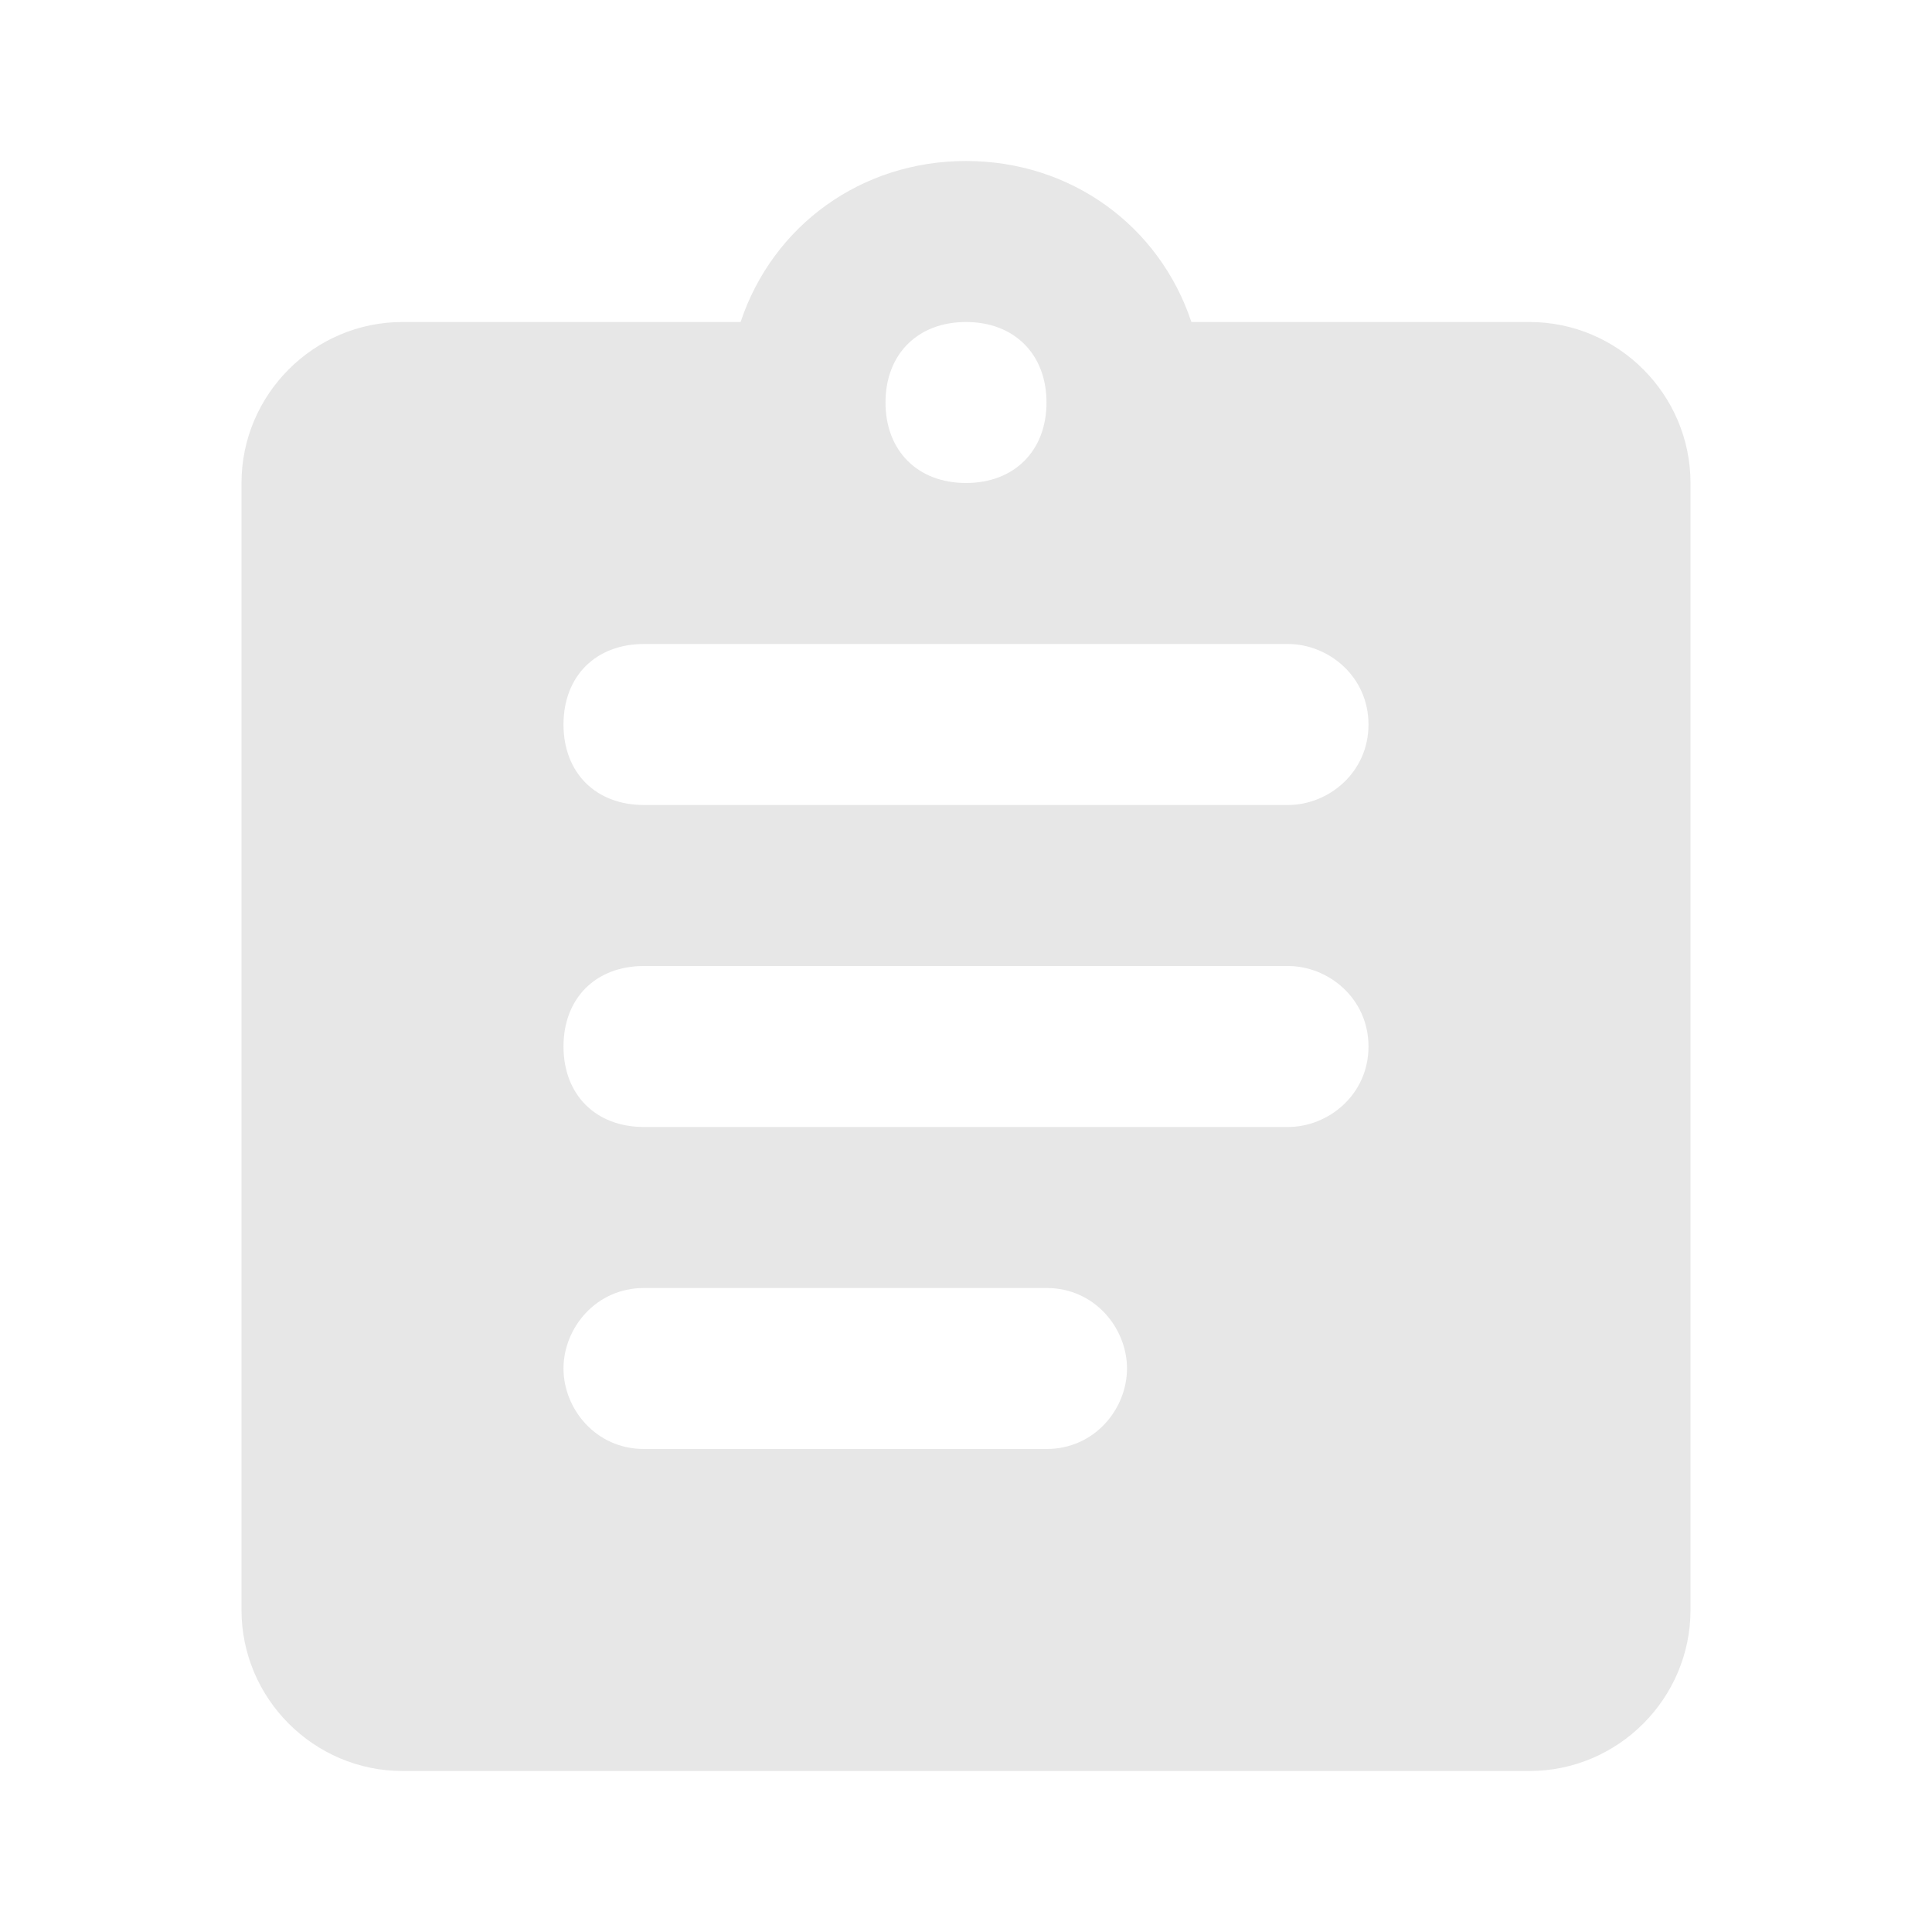 <?xml version="1.0" encoding="utf-8"?>
<!-- Generator: Adobe Illustrator 23.0.3, SVG Export Plug-In . SVG Version: 6.00 Build 0)  -->
<svg version="1.1" id="Layer_1" xmlns="http://www.w3.org/2000/svg" xmlns:xlink="http://www.w3.org/1999/xlink" x="0px" y="0px"
	 viewBox="0 0 24 24" style="enable-background:new 0 0 24 24;" xml:space="preserve">

<path fill="none" d="M0,0h24v24H0V0z"/>
<path fill="#E7E7E7" d="M19,4h-4.2c-0.4-1.2-1.5-2-2.8-2S9.6,2.8,9.2,4H5C3.9,4,3,4.9,3,6v14c0,1.1,0.9,2,2,2h14c1.1,0,2-0.9,2-2V6
	C21,4.9,20.1,4,19,4z M12,4c0.6,0,1,0.4,1,1s-0.4,1-1,1s-1-0.4-1-1S11.4,4,12,4z M13,18H8c-0.6,0-1-0.5-1-1s0.4-1,1-1h5
	c0.6,0,1,0.5,1,1S13.6,18,13,18z M16,14H8c-0.6,0-1-0.4-1-1s0.4-1,1-1h8c0.5,0,1,0.4,1,1S16.5,14,16,14z M16,10H8c-0.6,0-1-0.4-1-1
	s0.4-1,1-1h8c0.5,0,1,0.4,1,1S16.5,10,16,10z"/>
</svg>
